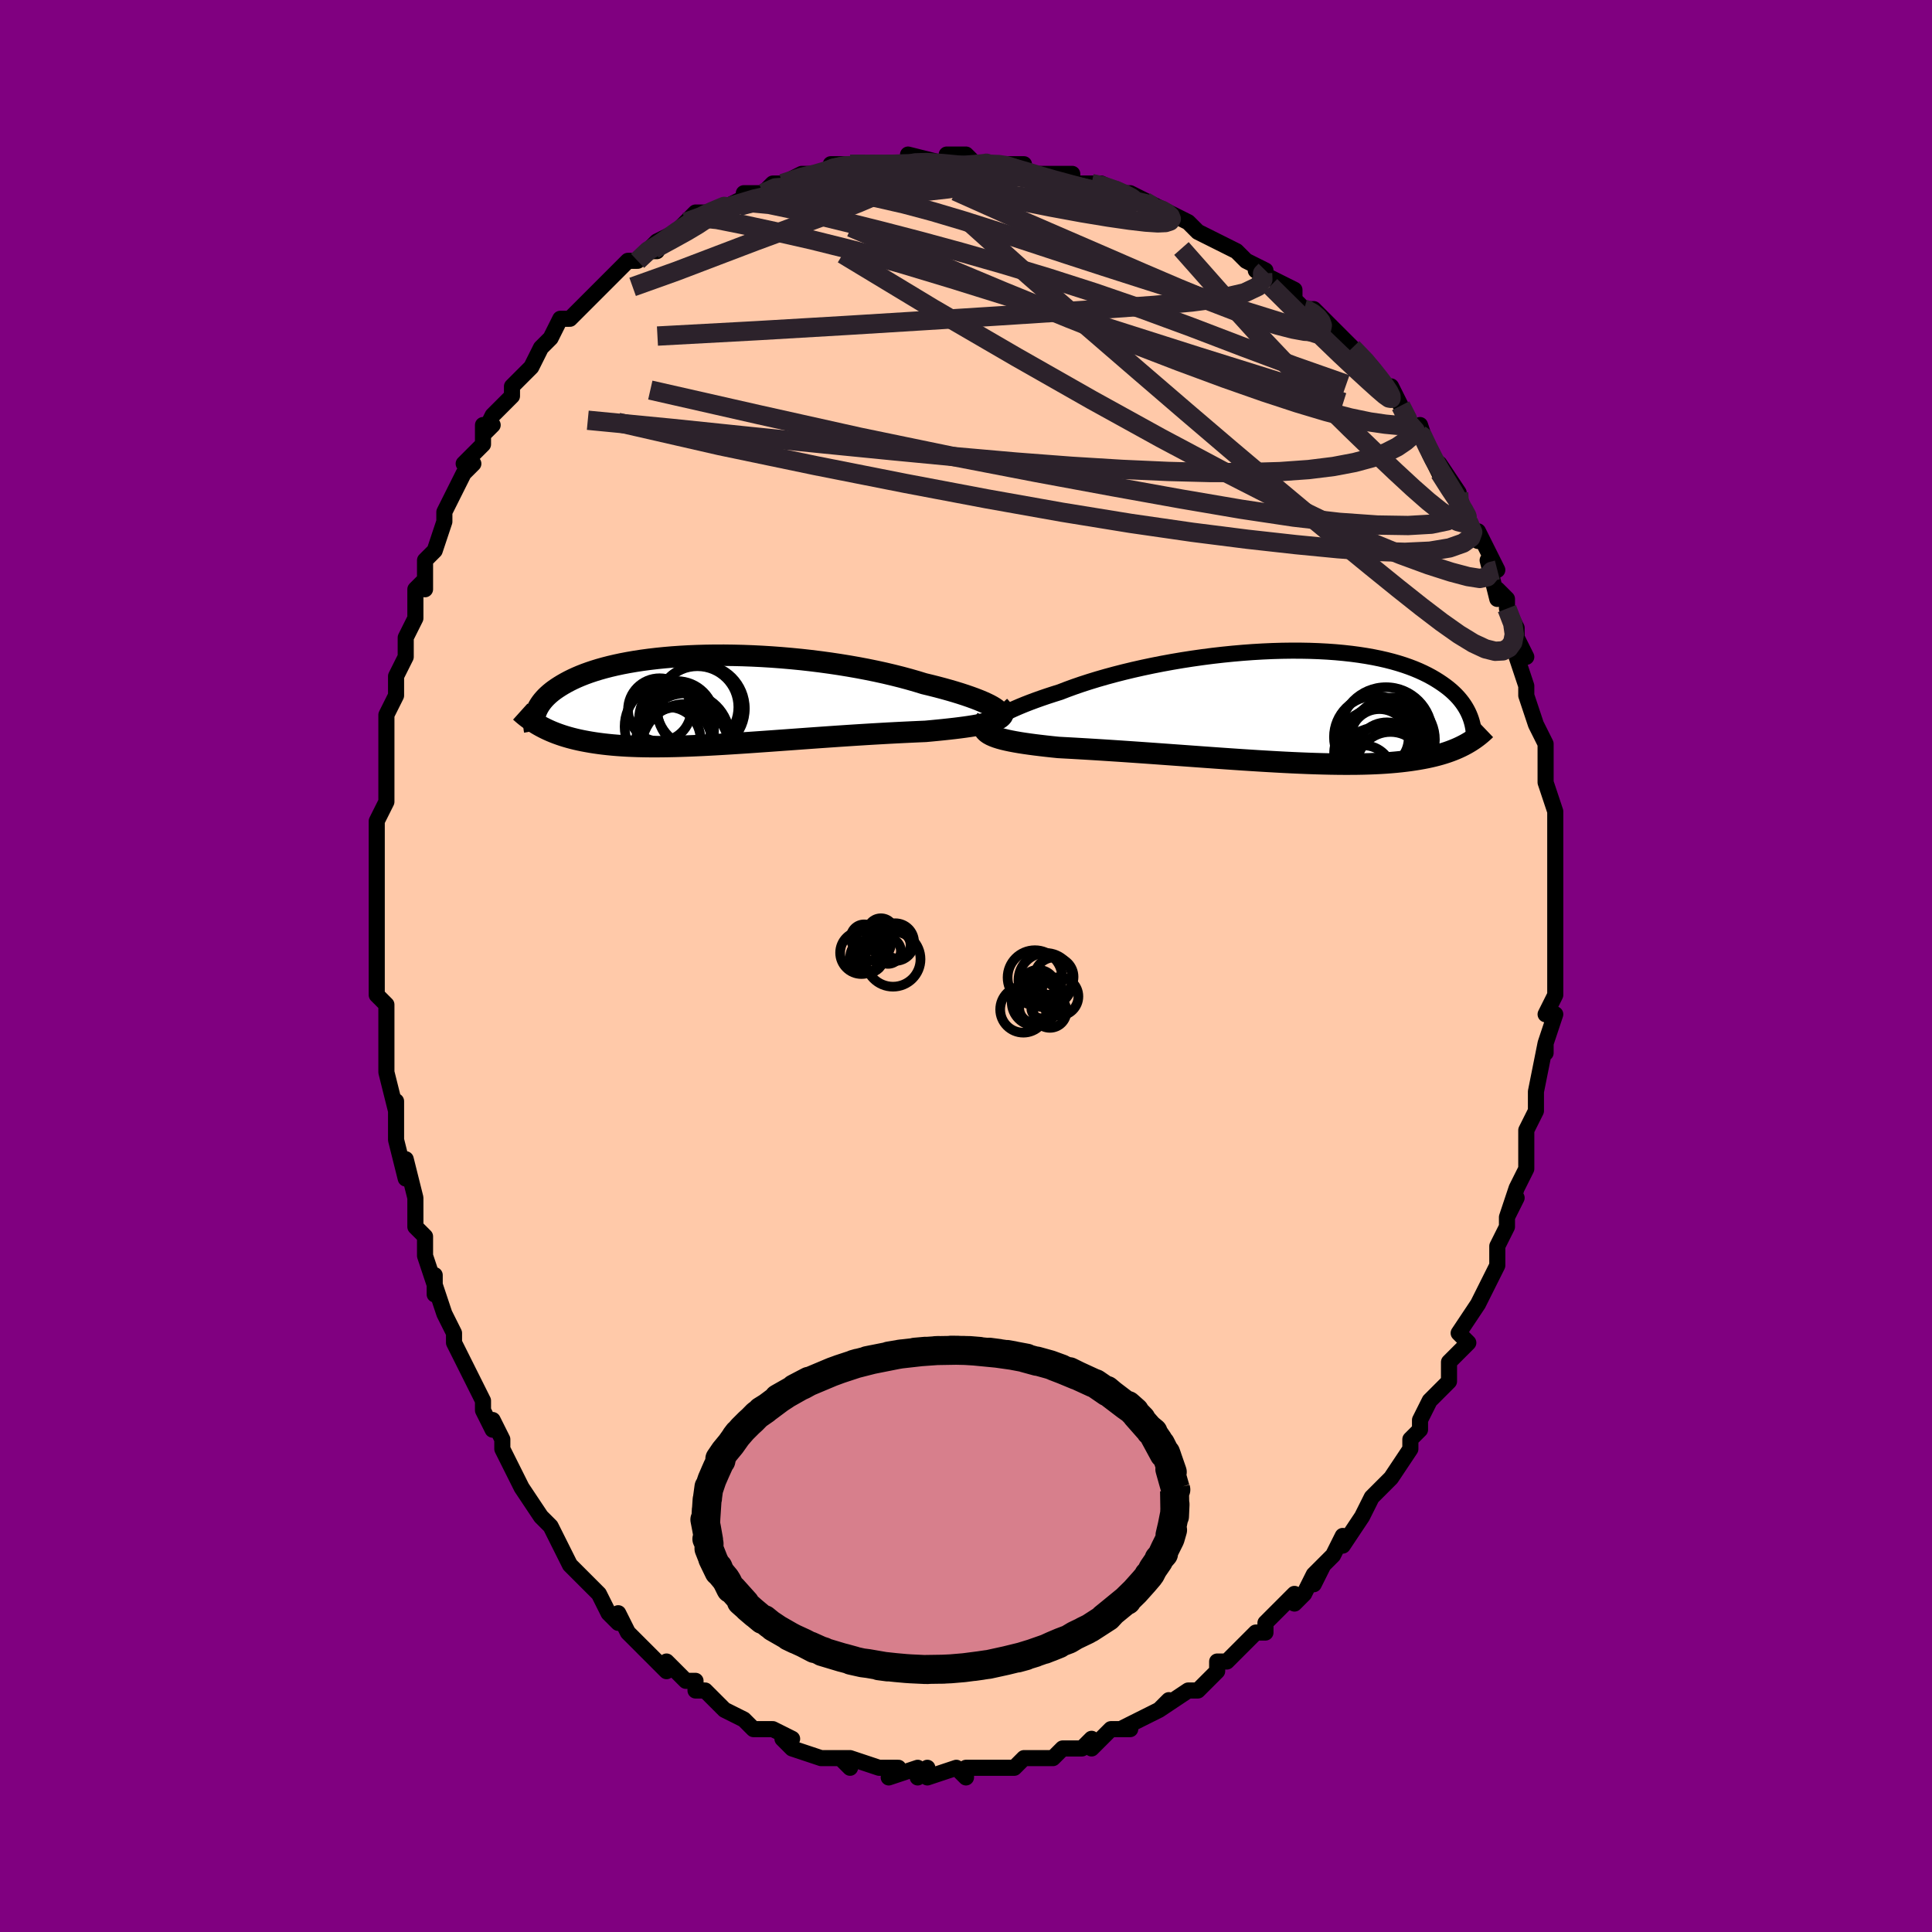 <svg viewBox="-100 -100 200 200" xmlns="http://www.w3.org/2000/svg" width="400" height="400" id="face-svg"><defs><clipPath id="leftEyeClipPath"><polyline points="29.38,0.808,29.14,0.661,28.859,0.509,28.538,0.352,28.178,0.19,27.782,0.025,27.349,-0.143,26.882,-0.313,26.383,-0.485,25.852,-0.658,25.292,-0.831,24.703,-1.003,24.088,-1.175,23.447,-1.345,22.782,-1.513,22.095,-1.679,21.346,-1.909,20.563,-2.134,19.748,-2.354,18.903,-2.566,18.031,-2.772,17.133,-2.969,16.213,-3.157,15.272,-3.336,14.314,-3.504,13.341,-3.662,12.356,-3.809,11.36,-3.945,10.358,-4.069,9.351,-4.181,8.341,-4.28,7.332,-4.367,6.325,-4.442,5.323,-4.504,4.329,-4.553,3.344,-4.59,2.37,-4.613,1.41,-4.625,0.464,-4.624,-0.464,-4.61,-1.373,-4.585,-2.262,-4.548,-3.13,-4.499,-3.975,-4.44,-4.796,-4.369,-5.592,-4.288,-6.362,-4.197,-7.106,-4.097,-7.822,-3.987,-8.51,-3.869,-9.171,-3.743,-9.803,-3.608,-10.407,-3.467,-10.983,-3.319,-11.531,-3.165,-12.051,-3.005,-12.543,-2.841,-13.009,-2.672,-13.449,-2.499,-13.863,-2.323,-14.253,-2.144,-14.62,-1.962,-14.964,-1.779,-15.288,-1.595,-15.592,-1.41,-15.877,-1.225,-16.145,-1.04,-16.393,-0.853,-16.624,-0.664,-16.836,-0.475,-17.032,-0.286,-17.211,-0.095,-17.374,0.095,-17.521,0.285,-17.653,0.475,-17.771,0.665,-17.875,0.854,-17.966,1.042,-18.044,1.229,-18.11,1.415,-17.584,2.724,-17.332,2.858,-17.073,2.988,-16.804,3.115,-16.527,3.238,-16.24,3.357,-15.944,3.472,-15.638,3.583,-15.323,3.69,-14.997,3.792,-14.66,3.89,-14.313,3.983,-13.955,4.072,-13.585,4.156,-13.204,4.235,-12.81,4.309,-12.405,4.38,-11.985,4.447,-11.552,4.509,-11.104,4.566,-10.641,4.618,-10.162,4.665,-9.667,4.707,-9.155,4.743,-8.627,4.774,-8.081,4.798,-7.518,4.818,-6.937,4.831,-6.339,4.839,-5.723,4.841,-5.089,4.838,-4.437,4.829,-3.769,4.815,-3.083,4.796,-2.38,4.772,-1.66,4.743,-0.924,4.71,-0.173,4.672,0.593,4.63,1.373,4.585,2.167,4.536,2.974,4.484,3.792,4.43,4.622,4.373,5.461,4.314,6.31,4.254,7.166,4.192,8.029,4.13,8.896,4.067,9.768,4.004,10.642,3.941,11.518,3.879,12.392,3.818,13.265,3.758,14.135,3.7,14.999,3.644,15.856,3.59,16.705,3.538,17.543,3.49,18.37,3.443,19.182,3.4,19.98,3.36,20.759,3.323,21.52,3.288,22.259,3.257,22.897,3.198,23.518,3.138,24.122,3.077,24.706,3.014,25.271,2.95,25.814,2.883,26.333,2.814,26.829,2.742,27.298,2.667,27.739,2.589,28.151,2.507,28.533,2.42,28.881,2.328,29.196,2.231,29.475,2.129"></polyline></clipPath><clipPath id="rightEyeClipPath"><polyline points="-29.757,1.561,-29.532,1.394,-29.266,1.218,-28.963,1.036,-28.622,0.847,-28.245,0.652,-27.832,0.453,-27.386,0.25,-26.906,0.043,-26.395,-0.167,-25.853,-0.379,-25.281,-0.592,-24.682,-0.806,-24.055,-1.02,-23.403,-1.233,-22.726,-1.446,-22.026,-1.717,-21.286,-1.987,-20.507,-2.255,-19.693,-2.519,-18.844,-2.779,-17.964,-3.032,-17.055,-3.279,-16.119,-3.518,-15.159,-3.749,-14.178,-3.97,-13.179,-4.181,-12.164,-4.381,-11.136,-4.569,-10.098,-4.745,-9.053,-4.907,-8.004,-5.056,-6.953,-5.192,-5.904,-5.312,-4.857,-5.418,-3.817,-5.509,-2.786,-5.585,-1.765,-5.645,-0.757,-5.69,0.235,-5.719,1.21,-5.732,2.167,-5.73,3.102,-5.713,4.016,-5.68,4.905,-5.633,5.77,-5.571,6.608,-5.494,7.42,-5.404,8.203,-5.3,8.958,-5.183,9.683,-5.054,10.379,-4.913,11.045,-4.76,11.681,-4.597,12.287,-4.424,12.864,-4.241,13.411,-4.05,13.93,-3.852,14.421,-3.646,14.885,-3.433,15.322,-3.216,15.735,-2.994,16.123,-2.767,16.489,-2.538,16.833,-2.307,17.158,-2.075,17.464,-1.84,17.749,-1.602,18.014,-1.361,18.261,-1.118,18.489,-0.873,18.698,-0.626,18.891,-0.378,19.067,-0.129,19.227,0.121,19.371,0.371,19.501,0.621,19.616,0.871,19.718,1.12,19.807,1.369,19.303,3.926,19.055,4.06,18.797,4.19,18.529,4.316,18.25,4.439,17.961,4.557,17.661,4.672,17.349,4.783,17.025,4.889,16.688,4.991,16.339,5.088,15.977,5.181,15.601,5.269,15.212,5.353,14.808,5.431,14.391,5.505,13.958,5.575,13.509,5.641,13.044,5.702,12.562,5.758,12.061,5.81,11.542,5.855,11.003,5.896,10.444,5.931,9.865,5.96,9.266,5.983,8.646,6.001,8.005,6.013,7.343,6.018,6.661,6.019,5.958,6.013,5.235,6.002,4.492,5.985,3.73,5.963,2.949,5.936,2.15,5.904,1.333,5.868,0.501,5.827,-0.348,5.781,-1.21,5.732,-2.086,5.68,-2.975,5.624,-3.873,5.566,-4.781,5.505,-5.697,5.442,-6.619,5.377,-7.546,5.311,-8.476,5.244,-9.407,5.176,-10.337,5.109,-11.265,5.042,-12.189,4.975,-13.106,4.909,-14.015,4.845,-14.914,4.782,-15.8,4.721,-16.673,4.662,-17.529,4.606,-18.367,4.552,-19.185,4.501,-19.981,4.453,-20.753,4.408,-21.5,4.365,-22.22,4.326,-22.911,4.288,-23.545,4.223,-24.16,4.156,-24.754,4.087,-25.327,4.017,-25.877,3.944,-26.404,3.869,-26.906,3.791,-27.381,3.709,-27.83,3.624,-28.25,3.535,-28.641,3.442,-29.001,3.343,-29.329,3.239,-29.624,3.128,-29.884,3.011"></polyline></clipPath><filter id="fuzzy"><feTurbulence id="turbulence" baseFrequency="0.05" numOctaves="3" type="noise" result="noise"></feTurbulence><feDisplacementMap in="SourceGraphic" in2="noise" scale="2"></feDisplacementMap></filter><linearGradient id="rainbowGradient" x1="0%" y1="0%" x2="100%" y2="0%"><stop offset="0%" style="stop-color: rgb(145, 85, 61);  stop-opacity: 1"></stop><stop offset="50%" style="stop-color: rgb(0, 0, 0);  stop-opacity: 1"></stop><stop offset="100%" style="stop-color: rgb(148, 0, 211);  stop-opacity: 1"></stop></linearGradient></defs><title>That&#39;s an ugly face</title><desc>CREATED BY XUAN TANG, MORE INFO AT TXSTC55.GITHUB.IO</desc><rect x="-100" y="-100" width="100%" height="100%" opacity="1" fill="rgb(128, 0, 128)"></rect><polyline id="faceContour" points="61,2,61,2,61,1,61,3,60,5,61,5,60,8,60,9,60,8,59,13,59,13,59,14,59,14,59,15,58,17,58,19,58,19,58,21,57,23,56,26,57,24,56,26,56,27,55,29,55,29,55,31,55,31,54,33,53,35,53,35,53,35,51,38,52,39,50,41,50,41,50,42,50,43,49,44,48,45,47,47,47,48,47,48,46,49,46,49,46,50,44,53,44,53,42,55,43,54,42,55,41,57,41,57,39,60,39,59,38,61,36,63,37,62,36,64,36,63,35,65,34,66,34,65,31,68,31,69,30,69,29,70,29,70,29,70,28,71,27,72,26,72,26,73,24,75,24,75,23,75,23,75,20,77,21,76,20,77,18,78,18,78,16,79,17,79,16,79,15,79,13,81,13,80,12,81,11,81,10,81,9,82,7,82,7,82,6,82,5,83,4,83,4,83,3,83,2,83,1,83,0,83,0,84,-1,83,-4,84,-4,83,-5,84,-5,84,-5,83,-8,84,-7,83,-8,83,-9,83,-12,82,-12,83,-13,82,-12,82,-14,82,-15,82,-15,82,-18,81,-18,81,-19,80,-18,80,-20,79,-22,79,-23,78,-23,78,-23,78,-23,78,-25,77,-26,76,-27,75,-28,75,-28,74,-29,74,-31,72,-31,72,-31,73,-33,71,-33,71,-34,70,-35,69,-36,67,-36,68,-37,67,-38,65,-38,65,-38,65,-40,63,-41,62,-41,62,-41,62,-42,60,-43,58,-43,58,-43,58,-44,57,-46,54,-46,54,-46,54,-48,50,-48,50,-48,49,-49,47,-49,48,-50,46,-50,45,-51,43,-51,43,-52,41,-53,39,-53,39,-53,38,-54,36,-55,33,-55,34,-55,32,-55,33,-56,30,-56,30,-56,28,-57,27,-57,26,-57,24,-58,20,-58,22,-58,22,-59,18,-59,18,-59,14,-59,15,-60,11,-60,10,-60,9,-60,7,-60,6,-60,4,-61,3,-61,3,-61,2,-61,-1,-61,-1,-61,-5,-61,-3,-61,-5,-61,-8,-61,-9,-61,-11,-61,-10,-61,-13,-61,-14,-61,-15,-60,-17,-60,-19,-60,-18,-60,-22,-60,-22,-60,-23,-60,-24,-60,-26,-59,-28,-59,-29,-59,-30,-58,-32,-58,-33,-58,-34,-57,-36,-57,-37,-57,-39,-56,-40,-56,-39,-56,-41,-56,-42,-55,-43,-54,-46,-54,-46,-54,-47,-53,-49,-53,-49,-52,-51,-51,-52,-52,-52,-50,-54,-50,-56,-49,-56,-50,-55,-49,-57,-47,-59,-47,-60,-47,-60,-45,-62,-45,-62,-44,-64,-44,-64,-43,-65,-43,-65,-42,-67,-41,-67,-40,-68,-39,-69,-39,-69,-39,-69,-38,-70,-37,-71,-35,-73,-34,-73,-32,-75,-33,-74,-32,-74,-32,-75,-30,-76,-29,-77,-28,-78,-27,-78,-26,-78,-26,-78,-24,-79,-22,-80,-22,-80,-23,-80,-21,-80,-20,-81,-18,-81,-19,-81,-17,-82,-14,-82,-15,-82,-13,-83,-14,-83,-11,-83,-12,-83,-10,-83,-8,-83,-7,-83,-6,-83,-5,-83,-6,-84,-2,-83,-1,-83,-2,-84,0,-84,1,-83,3,-83,3,-83,6,-83,4,-83,6,-82,8,-82,8,-82,9,-82,11,-82,11,-81,12,-81,13,-81,14,-81,16,-80,17,-80,19,-79,20,-78,19,-79,21,-78,21,-78,23,-77,23,-77,24,-76,26,-75,26,-75,28,-74,28,-74,29,-73,31,-72,30,-72,32,-71,34,-70,34,-69,35,-68,35,-68,35,-68,36,-68,38,-66,37,-67,39,-65,40,-64,40,-64,42,-62,42,-62,43,-60,44,-60,45,-58,45,-58,46,-56,47,-55,47,-55,47,-56,48,-53,48,-53,49,-51,49,-52,51,-49,51,-48,51,-48,52,-46,53,-44,53,-45,54,-43,55,-41,54,-42,55,-38,55,-39,56,-38,56,-37,57,-35,57,-34,58,-32,57,-32,58,-29,58,-29,58,-28,59,-25,59,-25,59,-25,60,-23,60,-22,60,-22,60,-20,60,-19,60,-19,61,-16,61,-15,61,-14,61,-12,61,-12,61,-9,61,-10,61,-7,61,-6,61,-5,61,-5,61,-3,61,-1,61,2,61,2" fill="#ffc9a9" stroke="black" stroke-width="1.667" stroke-linejoin="round" filter="url(#fuzzy)"></polyline><g transform="translate(32.471 -26.913)"><polyline id="rightCountour" points="-29.757,1.561,-29.532,1.394,-29.266,1.218,-28.963,1.036,-28.622,0.847,-28.245,0.652,-27.832,0.453,-27.386,0.25,-26.906,0.043,-26.395,-0.167,-25.853,-0.379,-25.281,-0.592,-24.682,-0.806,-24.055,-1.02,-23.403,-1.233,-22.726,-1.446,-22.026,-1.717,-21.286,-1.987,-20.507,-2.255,-19.693,-2.519,-18.844,-2.779,-17.964,-3.032,-17.055,-3.279,-16.119,-3.518,-15.159,-3.749,-14.178,-3.97,-13.179,-4.181,-12.164,-4.381,-11.136,-4.569,-10.098,-4.745,-9.053,-4.907,-8.004,-5.056,-6.953,-5.192,-5.904,-5.312,-4.857,-5.418,-3.817,-5.509,-2.786,-5.585,-1.765,-5.645,-0.757,-5.69,0.235,-5.719,1.21,-5.732,2.167,-5.73,3.102,-5.713,4.016,-5.68,4.905,-5.633,5.77,-5.571,6.608,-5.494,7.42,-5.404,8.203,-5.3,8.958,-5.183,9.683,-5.054,10.379,-4.913,11.045,-4.76,11.681,-4.597,12.287,-4.424,12.864,-4.241,13.411,-4.05,13.93,-3.852,14.421,-3.646,14.885,-3.433,15.322,-3.216,15.735,-2.994,16.123,-2.767,16.489,-2.538,16.833,-2.307,17.158,-2.075,17.464,-1.84,17.749,-1.602,18.014,-1.361,18.261,-1.118,18.489,-0.873,18.698,-0.626,18.891,-0.378,19.067,-0.129,19.227,0.121,19.371,0.371,19.501,0.621,19.616,0.871,19.718,1.12,19.807,1.369,19.303,3.926,19.055,4.06,18.797,4.19,18.529,4.316,18.25,4.439,17.961,4.557,17.661,4.672,17.349,4.783,17.025,4.889,16.688,4.991,16.339,5.088,15.977,5.181,15.601,5.269,15.212,5.353,14.808,5.431,14.391,5.505,13.958,5.575,13.509,5.641,13.044,5.702,12.562,5.758,12.061,5.81,11.542,5.855,11.003,5.896,10.444,5.931,9.865,5.96,9.266,5.983,8.646,6.001,8.005,6.013,7.343,6.018,6.661,6.019,5.958,6.013,5.235,6.002,4.492,5.985,3.73,5.963,2.949,5.936,2.15,5.904,1.333,5.868,0.501,5.827,-0.348,5.781,-1.21,5.732,-2.086,5.68,-2.975,5.624,-3.873,5.566,-4.781,5.505,-5.697,5.442,-6.619,5.377,-7.546,5.311,-8.476,5.244,-9.407,5.176,-10.337,5.109,-11.265,5.042,-12.189,4.975,-13.106,4.909,-14.015,4.845,-14.914,4.782,-15.8,4.721,-16.673,4.662,-17.529,4.606,-18.367,4.552,-19.185,4.501,-19.981,4.453,-20.753,4.408,-21.5,4.365,-22.22,4.326,-22.911,4.288,-23.545,4.223,-24.16,4.156,-24.754,4.087,-25.327,4.017,-25.877,3.944,-26.404,3.869,-26.906,3.791,-27.381,3.709,-27.83,3.624,-28.25,3.535,-28.641,3.442,-29.001,3.343,-29.329,3.239,-29.624,3.128,-29.884,3.011" fill="white" stroke="white" stroke-width="0" stroke-linejoin="round" filter="url(#fuzzy)"></polyline></g><g transform="translate(-26.448 -27.547)"><polyline id="leftCountour" points="29.38,0.808,29.14,0.661,28.859,0.509,28.538,0.352,28.178,0.19,27.782,0.025,27.349,-0.143,26.882,-0.313,26.383,-0.485,25.852,-0.658,25.292,-0.831,24.703,-1.003,24.088,-1.175,23.447,-1.345,22.782,-1.513,22.095,-1.679,21.346,-1.909,20.563,-2.134,19.748,-2.354,18.903,-2.566,18.031,-2.772,17.133,-2.969,16.213,-3.157,15.272,-3.336,14.314,-3.504,13.341,-3.662,12.356,-3.809,11.36,-3.945,10.358,-4.069,9.351,-4.181,8.341,-4.28,7.332,-4.367,6.325,-4.442,5.323,-4.504,4.329,-4.553,3.344,-4.59,2.37,-4.613,1.41,-4.625,0.464,-4.624,-0.464,-4.61,-1.373,-4.585,-2.262,-4.548,-3.13,-4.499,-3.975,-4.44,-4.796,-4.369,-5.592,-4.288,-6.362,-4.197,-7.106,-4.097,-7.822,-3.987,-8.51,-3.869,-9.171,-3.743,-9.803,-3.608,-10.407,-3.467,-10.983,-3.319,-11.531,-3.165,-12.051,-3.005,-12.543,-2.841,-13.009,-2.672,-13.449,-2.499,-13.863,-2.323,-14.253,-2.144,-14.62,-1.962,-14.964,-1.779,-15.288,-1.595,-15.592,-1.41,-15.877,-1.225,-16.145,-1.04,-16.393,-0.853,-16.624,-0.664,-16.836,-0.475,-17.032,-0.286,-17.211,-0.095,-17.374,0.095,-17.521,0.285,-17.653,0.475,-17.771,0.665,-17.875,0.854,-17.966,1.042,-18.044,1.229,-18.11,1.415,-17.584,2.724,-17.332,2.858,-17.073,2.988,-16.804,3.115,-16.527,3.238,-16.24,3.357,-15.944,3.472,-15.638,3.583,-15.323,3.69,-14.997,3.792,-14.66,3.89,-14.313,3.983,-13.955,4.072,-13.585,4.156,-13.204,4.235,-12.81,4.309,-12.405,4.38,-11.985,4.447,-11.552,4.509,-11.104,4.566,-10.641,4.618,-10.162,4.665,-9.667,4.707,-9.155,4.743,-8.627,4.774,-8.081,4.798,-7.518,4.818,-6.937,4.831,-6.339,4.839,-5.723,4.841,-5.089,4.838,-4.437,4.829,-3.769,4.815,-3.083,4.796,-2.38,4.772,-1.66,4.743,-0.924,4.71,-0.173,4.672,0.593,4.63,1.373,4.585,2.167,4.536,2.974,4.484,3.792,4.43,4.622,4.373,5.461,4.314,6.31,4.254,7.166,4.192,8.029,4.13,8.896,4.067,9.768,4.004,10.642,3.941,11.518,3.879,12.392,3.818,13.265,3.758,14.135,3.7,14.999,3.644,15.856,3.59,16.705,3.538,17.543,3.49,18.37,3.443,19.182,3.4,19.98,3.36,20.759,3.323,21.52,3.288,22.259,3.257,22.897,3.198,23.518,3.138,24.122,3.077,24.706,3.014,25.271,2.95,25.814,2.883,26.333,2.814,26.829,2.742,27.298,2.667,27.739,2.589,28.151,2.507,28.533,2.42,28.881,2.328,29.196,2.231,29.475,2.129" fill="white" stroke="white" stroke-width="0" stroke-linejoin="round" filter="url(#fuzzy)"></polyline></g><g transform="translate(32.471 -26.913)"><polyline id="rightUpper" points="-29.666,2.613,-29.879,2.573,-30.045,2.515,-30.164,2.442,-30.237,2.354,-30.266,2.251,-30.25,2.136,-30.19,2.008,-30.088,1.87,-29.943,1.72,-29.757,1.561,-29.532,1.394,-29.266,1.218,-28.963,1.036,-28.622,0.847,-28.245,0.652,-27.832,0.453,-27.386,0.25,-26.906,0.043,-26.395,-0.167,-25.853,-0.379,-25.281,-0.592,-24.682,-0.806,-24.055,-1.02,-23.403,-1.233,-22.726,-1.446,-22.026,-1.717,-21.286,-1.987,-20.507,-2.255,-19.693,-2.519,-18.844,-2.779,-17.964,-3.032,-17.055,-3.279,-16.119,-3.518,-15.159,-3.749,-14.178,-3.97,-13.179,-4.181,-12.164,-4.381,-11.136,-4.569,-10.098,-4.745,-9.053,-4.907,-8.004,-5.056,-6.953,-5.192,-5.904,-5.312,-4.857,-5.418,-3.817,-5.509,-2.786,-5.585,-1.765,-5.645,-0.757,-5.69,0.235,-5.719,1.21,-5.732,2.167,-5.73,3.102,-5.713,4.016,-5.68,4.905,-5.633,5.77,-5.571,6.608,-5.494,7.42,-5.404,8.203,-5.3,8.958,-5.183,9.683,-5.054,10.379,-4.913,11.045,-4.76,11.681,-4.597,12.287,-4.424,12.864,-4.241,13.411,-4.05,13.93,-3.852,14.421,-3.646,14.885,-3.433,15.322,-3.216,15.735,-2.994,16.123,-2.767,16.489,-2.538,16.833,-2.307,17.158,-2.075,17.464,-1.84,17.749,-1.602,18.014,-1.361,18.261,-1.118,18.489,-0.873,18.698,-0.626,18.891,-0.378,19.067,-0.129,19.227,0.121,19.371,0.371,19.501,0.621,19.616,0.871,19.718,1.12,19.807,1.369,19.884,1.616,19.949,1.862,20.002,2.106,20.045,2.349,20.078,2.59,20.101,2.829,20.114,3.066,20.119,3.301,20.115,3.534,20.103,3.764" fill="none" stroke="black" stroke-width="1.667" stroke-linejoin="round" filter="url(#fuzzy)"></polyline><polyline id="rightLower" points="-30.342,1.313,-30.49,1.538,-30.591,1.749,-30.648,1.945,-30.661,2.129,-30.631,2.301,-30.56,2.462,-30.448,2.613,-30.298,2.754,-30.11,2.887,-29.884,3.011,-29.624,3.128,-29.329,3.239,-29.001,3.343,-28.641,3.442,-28.25,3.535,-27.83,3.624,-27.381,3.709,-26.906,3.791,-26.404,3.869,-25.877,3.944,-25.327,4.017,-24.754,4.087,-24.16,4.156,-23.545,4.223,-22.911,4.288,-22.22,4.326,-21.5,4.365,-20.753,4.408,-19.981,4.453,-19.185,4.501,-18.367,4.552,-17.529,4.606,-16.673,4.662,-15.8,4.721,-14.914,4.782,-14.015,4.845,-13.106,4.909,-12.189,4.975,-11.265,5.042,-10.337,5.109,-9.407,5.176,-8.476,5.244,-7.546,5.311,-6.619,5.377,-5.697,5.442,-4.781,5.505,-3.873,5.566,-2.975,5.624,-2.086,5.68,-1.21,5.732,-0.348,5.781,0.501,5.827,1.333,5.868,2.15,5.904,2.949,5.936,3.73,5.963,4.492,5.985,5.235,6.002,5.958,6.013,6.661,6.019,7.343,6.018,8.005,6.013,8.646,6.001,9.266,5.983,9.865,5.96,10.444,5.931,11.003,5.896,11.542,5.855,12.061,5.81,12.562,5.758,13.044,5.702,13.509,5.641,13.958,5.575,14.391,5.505,14.808,5.431,15.212,5.353,15.601,5.269,15.977,5.181,16.339,5.088,16.688,4.991,17.025,4.889,17.349,4.783,17.661,4.672,17.961,4.557,18.25,4.439,18.529,4.316,18.797,4.19,19.055,4.06,19.303,3.926,19.541,3.789,19.771,3.649,19.992,3.505,20.205,3.359,20.41,3.209,20.607,3.057,20.796,2.902,20.979,2.745,21.155,2.585,21.324,2.423" fill="none" stroke="black" stroke-width="2.222" stroke-linejoin="round" filter="url(#fuzzy)"></polyline><!--[--><circle r="4.351" cx="11.717" cy="3.471" stroke="black" fill="none" stroke-width="1" filter="url(#fuzzy)" clip-path="url(#rightEyeClipPath)"></circle><circle r="3.026" cx="10.325" cy="3.343" stroke="black" fill="none" stroke-width="1" filter="url(#fuzzy)" clip-path="url(#rightEyeClipPath)"></circle><circle r="4.202" cx="11.039" cy="3.838" stroke="black" fill="none" stroke-width="1" filter="url(#fuzzy)" clip-path="url(#rightEyeClipPath)"></circle><circle r="3.317" cx="11.113" cy="5.007" stroke="black" fill="none" stroke-width="1" filter="url(#fuzzy)" clip-path="url(#rightEyeClipPath)"></circle><circle r="4.742" cx="10.378" cy="4.935" stroke="black" fill="none" stroke-width="1" filter="url(#fuzzy)" clip-path="url(#rightEyeClipPath)"></circle><circle r="3.069" cx="8.661" cy="7.135" stroke="black" fill="none" stroke-width="1" filter="url(#fuzzy)" clip-path="url(#rightEyeClipPath)"></circle><circle r="4.771" cx="11.006" cy="2.825" stroke="black" fill="none" stroke-width="1" filter="url(#fuzzy)" clip-path="url(#rightEyeClipPath)"></circle><circle r="4.258" cx="9.879" cy="3.212" stroke="black" fill="none" stroke-width="1" filter="url(#fuzzy)" clip-path="url(#rightEyeClipPath)"></circle><circle r="3.53" cx="11.473" cy="6.212" stroke="black" fill="none" stroke-width="1" filter="url(#fuzzy)" clip-path="url(#rightEyeClipPath)"></circle><circle r="4.886" cx="10.323" cy="7.077" stroke="black" fill="none" stroke-width="1" filter="url(#fuzzy)" clip-path="url(#rightEyeClipPath)"></circle><!--]--></g><g transform="translate(-26.448 -27.547)"><polyline id="leftUpper" points="29.17,1.747,29.425,1.711,29.625,1.659,29.77,1.592,29.862,1.513,29.903,1.42,29.893,1.317,29.834,1.203,29.728,1.079,29.576,0.947,29.38,0.808,29.14,0.661,28.859,0.509,28.538,0.352,28.178,0.19,27.782,0.025,27.349,-0.143,26.882,-0.313,26.383,-0.485,25.852,-0.658,25.292,-0.831,24.703,-1.003,24.088,-1.175,23.447,-1.345,22.782,-1.513,22.095,-1.679,21.346,-1.909,20.563,-2.134,19.748,-2.354,18.903,-2.566,18.031,-2.772,17.133,-2.969,16.213,-3.157,15.272,-3.336,14.314,-3.504,13.341,-3.662,12.356,-3.809,11.36,-3.945,10.358,-4.069,9.351,-4.181,8.341,-4.28,7.332,-4.367,6.325,-4.442,5.323,-4.504,4.329,-4.553,3.344,-4.59,2.37,-4.613,1.41,-4.625,0.464,-4.624,-0.464,-4.61,-1.373,-4.585,-2.262,-4.548,-3.13,-4.499,-3.975,-4.44,-4.796,-4.369,-5.592,-4.288,-6.362,-4.197,-7.106,-4.097,-7.822,-3.987,-8.51,-3.869,-9.171,-3.743,-9.803,-3.608,-10.407,-3.467,-10.983,-3.319,-11.531,-3.165,-12.051,-3.005,-12.543,-2.841,-13.009,-2.672,-13.449,-2.499,-13.863,-2.323,-14.253,-2.144,-14.62,-1.962,-14.964,-1.779,-15.288,-1.595,-15.592,-1.41,-15.877,-1.225,-16.145,-1.04,-16.393,-0.853,-16.624,-0.664,-16.836,-0.475,-17.032,-0.286,-17.211,-0.095,-17.374,0.095,-17.521,0.285,-17.653,0.475,-17.771,0.665,-17.875,0.854,-17.966,1.042,-18.044,1.229,-18.11,1.415,-18.164,1.6,-18.207,1.784,-18.24,1.966,-18.262,2.147,-18.275,2.326,-18.278,2.504,-18.272,2.679,-18.258,2.853,-18.236,3.026,-18.205,3.196" fill="none" stroke="black" stroke-width="2.222" stroke-linejoin="round" filter="url(#fuzzy)"></polyline><polyline id="leftLower" points="29.882,0.63,30.065,0.83,30.193,1.016,30.269,1.19,30.293,1.353,30.268,1.504,30.195,1.646,30.078,1.779,29.918,1.903,29.716,2.019,29.475,2.129,29.196,2.231,28.881,2.328,28.533,2.42,28.151,2.507,27.739,2.589,27.298,2.667,26.829,2.742,26.333,2.814,25.814,2.883,25.271,2.95,24.706,3.014,24.122,3.077,23.518,3.138,22.897,3.198,22.259,3.257,21.52,3.288,20.759,3.323,19.98,3.36,19.182,3.4,18.37,3.443,17.543,3.49,16.705,3.538,15.856,3.59,14.999,3.644,14.135,3.7,13.265,3.758,12.392,3.818,11.518,3.879,10.642,3.941,9.768,4.004,8.896,4.067,8.029,4.13,7.166,4.192,6.31,4.254,5.461,4.314,4.622,4.373,3.792,4.43,2.974,4.484,2.167,4.536,1.373,4.585,0.593,4.63,-0.173,4.672,-0.924,4.71,-1.66,4.743,-2.38,4.772,-3.083,4.796,-3.769,4.815,-4.437,4.829,-5.089,4.838,-5.723,4.841,-6.339,4.839,-6.937,4.831,-7.518,4.818,-8.081,4.798,-8.627,4.774,-9.155,4.743,-9.667,4.707,-10.162,4.665,-10.641,4.618,-11.104,4.566,-11.552,4.509,-11.985,4.447,-12.405,4.38,-12.81,4.309,-13.204,4.235,-13.585,4.156,-13.955,4.072,-14.313,3.983,-14.66,3.89,-14.997,3.792,-15.323,3.69,-15.638,3.583,-15.944,3.472,-16.24,3.357,-16.527,3.238,-16.804,3.115,-17.073,2.988,-17.332,2.858,-17.584,2.724,-17.827,2.587,-18.063,2.446,-18.291,2.302,-18.512,2.155,-18.725,2.005,-18.932,1.852,-19.132,1.697,-19.325,1.539,-19.513,1.378,-19.694,1.215" fill="none" stroke="black" stroke-width="2.222" stroke-linejoin="round" filter="url(#fuzzy)"></polyline><!--[--><circle r="3.599" cx="-3.461" cy="4.355" stroke="black" fill="none" stroke-width="1" filter="url(#fuzzy)" clip-path="url(#leftEyeClipPath)"></circle><circle r="4.475" cx="-4.415" cy="2.764" stroke="black" fill="none" stroke-width="1" filter="url(#fuzzy)" clip-path="url(#leftEyeClipPath)"></circle><circle r="3.995" cx="-3.632" cy="3.136" stroke="black" fill="none" stroke-width="1" filter="url(#fuzzy)" clip-path="url(#leftEyeClipPath)"></circle><circle r="4.547" cx="-0.996" cy="0.894" stroke="black" fill="none" stroke-width="1" filter="url(#fuzzy)" clip-path="url(#leftEyeClipPath)"></circle><circle r="4.522" cx="-2.614" cy="4.944" stroke="black" fill="none" stroke-width="1" filter="url(#fuzzy)" clip-path="url(#leftEyeClipPath)"></circle><circle r="4.236" cx="-1.353" cy="0.748" stroke="black" fill="none" stroke-width="1" filter="url(#fuzzy)" clip-path="url(#leftEyeClipPath)"></circle><circle r="3.907" cx="-3.487" cy="1.96" stroke="black" fill="none" stroke-width="1" filter="url(#fuzzy)" clip-path="url(#leftEyeClipPath)"></circle><circle r="3.325" cx="-4.359" cy="4.081" stroke="black" fill="none" stroke-width="1" filter="url(#fuzzy)" clip-path="url(#leftEyeClipPath)"></circle><circle r="4.534" cx="-2.565" cy="3.849" stroke="black" fill="none" stroke-width="1" filter="url(#fuzzy)" clip-path="url(#leftEyeClipPath)"></circle><circle r="3.266" cx="-5.272" cy="1.026" stroke="black" fill="none" stroke-width="1" filter="url(#fuzzy)" clip-path="url(#leftEyeClipPath)"></circle><!--]--></g><g id="hairs"><!--[--><polyline points="40,-64,41.318,-62.629,42.13,-61.66,42.804,-60.811,43.367,-60.063,43.774,-59.443,43.992,-58.993,44.003,-58.762,43.793,-58.796,43.35,-59.112,42.657,-59.708,41.682,-60.586,40.387,-61.775,38.741,-63.318,36.743,-65.241,34.381,-67.566,31.516,-70.404" fill="none" stroke="rgb(44, 34, 43)" stroke-width="2" stroke-linejoin="round" filter="url(#fuzzy)"></polyline><polyline points="-29,-77,-27.71,-77.463,-25.761,-77.278,-23.153,-76.757,-19.865,-76.046,-15.957,-75.162,-11.543,-74.062,-6.698,-72.712,-1.422,-71.122,4.316,-69.333,10.515,-67.38,17.127,-65.28,24.1,-63.061,31.414,-60.773,39.06,-58.346" fill="none" stroke="rgb(44, 34, 43)" stroke-width="2" stroke-linejoin="round" filter="url(#fuzzy)"></polyline><polyline points="47,-55,47.284,-54.813,47.81,-53.704,48.426,-52.48,49.107,-51.298,49.812,-50.156,50.474,-49.066,51.031,-48.083,51.456,-47.282,51.741,-46.735,51.876,-46.505,51.827,-46.643,51.539,-47.174,50.958,-48.101,50.086,-49.406,49.025,-51.073" fill="none" stroke="rgb(44, 34, 43)" stroke-width="2" stroke-linejoin="round" filter="url(#fuzzy)"></polyline><polyline points="55,-41,54.42,-40.85,53.957,-40.287,53.192,-40.119,51.972,-40.31,50.226,-40.773,47.906,-41.514,44.969,-42.592,41.384,-44.072,37.124,-45.996,32.169,-48.392,26.512,-51.276,20.149,-54.663,13.064,-58.574,5.212,-63.038,-3.446,-68.072,-12.753,-73.695" fill="none" stroke="rgb(44, 34, 43)" stroke-width="2" stroke-linejoin="round" filter="url(#fuzzy)"></polyline><polyline points="56,-37,56.603,-35.446,56.76,-34.329,56.601,-33.505,56.193,-32.936,55.582,-32.622,54.778,-32.579,53.767,-32.832,52.525,-33.409,51.024,-34.326,49.239,-35.586,47.147,-37.182,44.729,-39.1,41.968,-41.335,38.851,-43.886,35.375,-46.758,31.542,-49.957,27.352,-53.494,22.794,-57.384,17.823,-61.66,12.375,-66.366,6.461,-71.517,0.305,-77.044" fill="none" stroke="rgb(44, 34, 43)" stroke-width="2" stroke-linejoin="round" filter="url(#fuzzy)"></polyline><polyline points="1,-83,2.407,-82.999,3.387,-82.966,4.127,-82.857,4.71,-82.682,5.192,-82.485,5.564,-82.306,5.783,-82.153,5.804,-82.009,5.592,-81.854,5.123,-81.679,4.375,-81.482,3.329,-81.263,1.964,-81.017,0.247,-80.745,-1.867,-80.451,-4.426,-80.161,-7.451,-79.912,-10.883,-79.738,-14.623,-79.636,-18.761,-79.492" fill="none" stroke="rgb(44, 34, 43)" stroke-width="2" stroke-linejoin="round" filter="url(#fuzzy)"></polyline><polyline points="35,-68,35.319,-67.905,35.912,-67.568,36.418,-67.142,36.746,-66.711,36.885,-66.314,36.815,-65.984,36.508,-65.757,35.931,-65.659,35.057,-65.71,33.856,-65.928,32.292,-66.331,30.334,-66.941,27.96,-67.776,25.159,-68.854,21.919,-70.187,18.213,-71.773,14.017,-73.596,9.345,-75.617,4.293,-77.805,-1.08,-80.207" fill="none" stroke="rgb(44, 34, 43)" stroke-width="2" stroke-linejoin="round" filter="url(#fuzzy)"></polyline><polyline points="45,-58,45.712,-56.604,45.838,-56.042,45.438,-55.931,44.613,-55.974,43.403,-56.089,41.801,-56.322,39.781,-56.74,37.31,-57.382,34.345,-58.268,30.845,-59.416,26.769,-60.846,22.072,-62.583,16.704,-64.65,10.624,-67.067,3.833,-69.839,-3.65,-72.975,-11.907,-76.459" fill="none" stroke="rgb(44, 34, 43)" stroke-width="2" stroke-linejoin="round" filter="url(#fuzzy)"></polyline><polyline points="31,-72,30.701,-71.697,30.728,-71.058,30.215,-70.34,28.831,-69.684,26.528,-69.152,23.368,-68.735,19.434,-68.384,14.768,-68.045,9.347,-67.682,3.087,-67.278,-4.116,-66.821,-12.349,-66.314,-21.648,-65.768,-31.942,-65.211" fill="none" stroke="rgb(44, 34, 43)" stroke-width="2" stroke-linejoin="round" filter="url(#fuzzy)"></polyline><polyline points="-26,-78,-25.222,-78.306,-23.638,-78.875,-21.927,-79.393,-20.225,-79.786,-18.421,-80.098,-16.412,-80.389,-14.199,-80.691,-11.853,-81.006,-9.458,-81.323,-7.088,-81.624,-4.82,-81.9,-2.739,-82.16,-0.882,-82.429,0.828,-82.711,2.439,-82.937" fill="none" stroke="rgb(44, 34, 43)" stroke-width="2" stroke-linejoin="round" filter="url(#fuzzy)"></polyline><polyline points="-19,-81,-17.048,-81.639,-15.57,-81.989,-14.562,-82.283,-13.79,-82.535,-13.111,-82.709,-12.478,-82.79,-11.906,-82.787,-11.443,-82.718,-11.159,-82.599,-11.126,-82.442,-11.395,-82.25,-11.976,-82.017,-12.855,-81.727,-14.05,-81.352,-15.65,-80.858,-17.784,-80.217,-20.47,-79.442,-23.54,-78.64" fill="none" stroke="rgb(44, 34, 43)" stroke-width="2" stroke-linejoin="round" filter="url(#fuzzy)"></polyline><polyline points="-21,-80,-19.743,-80.553,-18.242,-80.655,-16.422,-80.569,-14.24,-80.351,-11.794,-80.003,-9.173,-79.515,-6.394,-78.88,-3.429,-78.088,-0.242,-77.14,3.17,-76.056,6.781,-74.873,10.527,-73.641,14.337,-72.402,18.142,-71.181,21.909,-69.985,25.635,-68.81,29.326,-67.654,32.931,-66.53,36.374,-65.427" fill="none" stroke="rgb(44, 34, 43)" stroke-width="2" stroke-linejoin="round" filter="url(#fuzzy)"></polyline><polyline points="20,-78,19.836,-78.381,20.297,-78.234,20.792,-77.945,21.134,-77.631,21.251,-77.341,21.107,-77.109,20.66,-76.964,19.852,-76.927,18.624,-77.006,16.927,-77.203,14.736,-77.52,12.042,-77.964,8.821,-78.556,4.991,-79.323,0.391,-80.297,-5.219,-81.508" fill="none" stroke="rgb(44, 34, 43)" stroke-width="2" stroke-linejoin="round" filter="url(#fuzzy)"></polyline><polyline points="1,-83,2.506,-82.962,3.787,-82.831,5.019,-82.575,6.291,-82.209,7.662,-81.79,9.118,-81.369,10.599,-80.968,12.045,-80.585,13.409,-80.218,14.662,-79.876,15.791,-79.577,16.795,-79.331,17.663,-79.135,18.372,-78.974,18.885,-78.843,19.157,-78.756,19.11,-78.79,18.529,-79.135" fill="none" stroke="rgb(44, 34, 43)" stroke-width="2" stroke-linejoin="round" filter="url(#fuzzy)"></polyline><polyline points="51,-48,51.016,-47.489,50.718,-46.675,49.806,-46.077,48.17,-45.737,45.768,-45.598,42.587,-45.648,38.638,-45.926,33.938,-46.468,28.489,-47.284,22.263,-48.346,15.223,-49.613,7.341,-51.07,-1.391,-52.754,-10.97,-54.736,-21.395,-57.059,-32.681,-59.621" fill="none" stroke="rgb(44, 34, 43)" stroke-width="2" stroke-linejoin="round" filter="url(#fuzzy)"></polyline><polyline points="13,-81,14.17,-80.75,15.418,-80.317,16.463,-79.875,17.159,-79.502,17.468,-79.239,17.431,-79.078,17.103,-78.979,16.501,-78.912,15.609,-78.868,14.39,-78.856,12.805,-78.903,10.799,-79.04,8.292,-79.304,5.196,-79.719,1.475,-80.293,-2.827,-81.02,-7.715,-81.907" fill="none" stroke="rgb(44, 34, 43)" stroke-width="2" stroke-linejoin="round" filter="url(#fuzzy)"></polyline><polyline points="51,-49,51.038,-48.271,51.239,-47.556,51.5,-46.851,51.674,-46.309,51.668,-45.985,51.426,-45.88,50.922,-46.006,50.152,-46.396,49.123,-47.09,47.839,-48.113,46.29,-49.474,44.456,-51.17,42.309,-53.206,39.826,-55.605,36.994,-58.397,33.827,-61.61,30.358,-65.27,26.582,-69.436,22.302,-74.275" fill="none" stroke="rgb(44, 34, 43)" stroke-width="2" stroke-linejoin="round" filter="url(#fuzzy)"></polyline><polyline points="-34,-73,-32.895,-74.033,-32.349,-74.373,-31.715,-74.767,-30.873,-75.356,-29.883,-76.058,-28.848,-76.749,-27.859,-77.338,-26.975,-77.795,-26.225,-78.134,-25.631,-78.384,-25.219,-78.557,-25.031,-78.634,-25.099,-78.575,-25.434,-78.345,-26.01,-77.94,-26.789,-77.393,-27.746,-76.757,-28.899,-76.066,-30.342,-75.267,-32.3,-74.201" fill="none" stroke="rgb(44, 34, 43)" stroke-width="2" stroke-linejoin="round" filter="url(#fuzzy)"></polyline><polyline points="-26,-78,-24.037,-78.753,-22.203,-79.012,-20.351,-78.838,-18.161,-78.379,-15.475,-77.742,-12.304,-76.971,-8.722,-76.076,-4.801,-75.056,-0.595,-73.913,3.843,-72.645,8.47,-71.25,13.259,-69.714,18.215,-68.011,23.341,-66.126,28.61,-64.111,33.959,-62.109,39.366,-60.21" fill="none" stroke="rgb(44, 34, 43)" stroke-width="2" stroke-linejoin="round" filter="url(#fuzzy)"></polyline><polyline points="-6,-83,-5.231,-83.142,-3.993,-83.175,-2.346,-83.063,-0.596,-82.896,1.172,-82.684,2.985,-82.403,4.847,-82.061,6.708,-81.693,8.493,-81.334,10.147,-80.994,11.655,-80.668,13.032,-80.353,14.286,-80.071,15.356,-79.874,16.085,-79.835,16.284,-79.967" fill="none" stroke="rgb(44, 34, 43)" stroke-width="2" stroke-linejoin="round" filter="url(#fuzzy)"></polyline><polyline points="52,-46,52.456,-44.92,52.252,-44.342,51.466,-43.777,50.058,-43.279,48.037,-42.944,45.437,-42.824,42.271,-42.92,38.519,-43.196,34.148,-43.619,29.124,-44.178,23.426,-44.9,17.042,-45.821,9.965,-46.971,2.189,-48.355,-6.302,-49.963,-15.53,-51.789,-25.482,-53.863,-36.041,-56.278" fill="none" stroke="rgb(44, 34, 43)" stroke-width="2" stroke-linejoin="round" filter="url(#fuzzy)"></polyline><polyline points="-10,-83,-8.342,-82.974,-6.956,-82.922,-5.639,-82.872,-4.248,-82.808,-2.722,-82.711,-1.087,-82.576,0.602,-82.404,2.305,-82.193,4.004,-81.94,5.682,-81.654,7.306,-81.35,8.84,-81.051,10.254,-80.772,11.537,-80.52,12.696,-80.297,13.736,-80.106,14.655,-79.949,15.427,-79.833,15.993,-79.775,16.245,-79.816,16.055,-80.004,15.343,-80.361" fill="none" stroke="rgb(44, 34, 43)" stroke-width="2" stroke-linejoin="round" filter="url(#fuzzy)"></polyline><polyline points="46,-56,46.502,-55.435,46.442,-55.19,46.087,-54.827,45.49,-54.309,44.637,-53.729,43.499,-53.152,42.042,-52.611,40.235,-52.124,38.053,-51.71,35.478,-51.391,32.495,-51.179,29.087,-51.079,25.234,-51.086,20.922,-51.197,16.146,-51.411,10.906,-51.732,5.21,-52.165,-0.944,-52.706,-7.569,-53.339,-14.689,-54.044,-22.313,-54.815,-30.439,-55.657,-39.153,-56.496" fill="none" stroke="rgb(44, 34, 43)" stroke-width="2" stroke-linejoin="round" filter="url(#fuzzy)"></polyline><polyline points="-15,-82,-13.696,-82.61,-12.556,-82.83,-11.194,-82.881,-9.602,-82.867,-7.838,-82.836,-6.013,-82.809,-4.258,-82.796,-2.672,-82.804,-1.284,-82.839,-0.076,-82.899,0.963,-82.975,1.754,-83.05,2.129,-83.102,1.953,-83.098" fill="none" stroke="rgb(44, 34, 43)" stroke-width="2" stroke-linejoin="round" filter="url(#fuzzy)"></polyline><polyline points="-12,-83,-10.185,-82.997,-8.727,-82.992,-7.641,-83,-6.823,-83.023,-6.161,-83.042,-5.601,-83.031,-5.158,-82.976,-4.873,-82.864,-4.78,-82.685,-4.894,-82.425,-5.233,-82.075,-5.822,-81.63,-6.692,-81.093,-7.862,-80.469,-9.333,-79.771,-11.099,-79.015,-13.173,-78.201,-15.601,-77.305,-18.459,-76.271,-21.819,-75.031,-25.688,-73.559,-29.982,-71.922,-34.511,-70.303" fill="none" stroke="rgb(44, 34, 43)" stroke-width="2" stroke-linejoin="round" filter="url(#fuzzy)"></polyline><!--]--></g><g id="pointNose"><g id="rightNose"><!--[--><circle r="2.816" cx="8.248" cy="1.467" stroke="black" fill="none" stroke-width="1" filter="url(#fuzzy)"></circle><circle r="2.399" cx="5.938" cy="4.502" stroke="black" fill="none" stroke-width="1" filter="url(#fuzzy)"></circle><circle r="2.005" cx="9.128" cy="1.121" stroke="black" fill="none" stroke-width="1" filter="url(#fuzzy)"></circle><circle r="1.719" cx="8.685" cy="4.683" stroke="black" fill="none" stroke-width="1" filter="url(#fuzzy)"></circle><circle r="1.538" cx="7.045" cy="4.342" stroke="black" fill="none" stroke-width="1" filter="url(#fuzzy)"></circle><circle r="2.825" cx="7.132" cy="1.191" stroke="black" fill="none" stroke-width="1" filter="url(#fuzzy)"></circle><circle r="2.438" cx="7.17" cy="3.739" stroke="black" fill="none" stroke-width="1" filter="url(#fuzzy)"></circle><circle r="1.988" cx="9.646" cy="3.148" stroke="black" fill="none" stroke-width="1" filter="url(#fuzzy)"></circle><circle r="1.046" cx="7.803" cy="4.37" stroke="black" fill="none" stroke-width="1" filter="url(#fuzzy)"></circle><circle r="1.852" cx="7.476" cy="2.25" stroke="black" fill="none" stroke-width="1" filter="url(#fuzzy)"></circle><!--]--></g><g id="leftNose"><!--[--><circle r="1.394" cx="-7.136" cy="-2.172" stroke="black" fill="none" stroke-width="1" filter="url(#fuzzy)"></circle><circle r="1.268" cx="-9.885" cy="-0.683" stroke="black" fill="none" stroke-width="1" filter="url(#fuzzy)"></circle><circle r="1.328" cx="-8.067" cy="-1.548" stroke="black" fill="none" stroke-width="1" filter="url(#fuzzy)"></circle><circle r="1.95" cx="-7.325" cy="-2.476" stroke="black" fill="none" stroke-width="1" filter="url(#fuzzy)"></circle><circle r="1.392" cx="-10.541" cy="-2.916" stroke="black" fill="none" stroke-width="1" filter="url(#fuzzy)"></circle><circle r="1.874" cx="-9.629" cy="-2.417" stroke="black" fill="none" stroke-width="1" filter="url(#fuzzy)"></circle><circle r="2.205" cx="-10.825" cy="-1.374" stroke="black" fill="none" stroke-width="1" filter="url(#fuzzy)"></circle><circle r="2.848" cx="-7.557" cy="-0.707" stroke="black" fill="none" stroke-width="1" filter="url(#fuzzy)"></circle><circle r="1.707" cx="-10.277" cy="-0.962" stroke="black" fill="none" stroke-width="1" filter="url(#fuzzy)"></circle><circle r="1.387" cx="-8.809" cy="-3.554" stroke="black" fill="none" stroke-width="1" filter="url(#fuzzy)"></circle><!--]--></g></g><g id="mouth"><polyline points="21.588,54.356,21.617,56.131,21.629,55.835,21.641,55.719,21.584,56.979,21.564,56.838,21.349,57.919,21.118,58.907,21.385,58.384,21.131,59.267,20.602,60.329,20.287,61.007,20.452,60.84,19.975,61.384,19.931,61.564,19.355,62.402,19.106,62.892,18.903,63.08,18.95,63.108,18.426,63.723,17.5,64.758,16.581,65.658,16.653,65.674,16.644,65.604,14.879,67.048,14.289,67.526,15.085,66.893,14.653,67.362,12.833,68.538,12.181,68.857,12.526,68.707,11.278,69.305,10.629,69.694,9.809,70.004,8.955,70.366,8.12,70.748,9.601,70.162,8.755,70.504,6.996,71.119,7.151,71.079,5.328,71.639,6.187,71.404,4.174,71.897,2.355,72.296,2.138,72.321,0.861,72.51,1.659,72.397,-0.113,72.627,-0.261,72.643,-1.565,72.754,-2.532,72.798,-2.266,72.792,-4.364,72.823,-3.932,72.829,-4.245,72.827,-5.744,72.756,-6.222,72.724,-7.302,72.627,-9.033,72.439,-8.108,72.562,-10.026,72.23,-10.146,72.21,-10.737,72.134,-11.926,71.869,-11.542,71.938,-12.528,71.666,-12.883,71.576,-14.884,70.976,-14.708,70.985,-15.085,70.864,-16.115,70.399,-15.694,70.658,-16.78,70.091,-18.333,69.377,-17.639,69.709,-18.22,69.404,-19.942,68.417,-19.606,68.598,-20.305,68.13,-20.892,67.653,-21.063,67.652,-22.541,66.42,-21.787,67.063,-23.259,65.763,-22.878,65.973,-24.167,64.538,-24.354,64.465,-24.713,63.736,-24.899,63.437,-25.457,62.77,-25.665,62.26,-25.75,62.255,-25.571,62.688,-26.225,61.335,-26.122,61.545,-26.608,60.315,-26.598,59.784,-26.825,59.315,-26.647,59.408,-26.857,58.215,-27.032,57.309,-26.947,57.528,-26.881,56.282,-26.925,57.114,-26.8,55.23,-26.758,55.122,-26.753,54.993,-26.609,53.935,-26.628,54.155,-26.296,53.172,-25.718,51.847,-26.011,52.51,-25.324,50.993,-25.369,51.204,-25.484,51.021,-24.981,50.28,-24.334,49.496,-23.56,48.406,-23.832,48.762,-23.142,47.962,-22.473,47.296,-22.126,46.98,-21.62,46.465,-20.827,45.916,-20.745,45.853,-21.159,46.071,-20.519,45.673,-19.298,44.762,-18.726,44.391,-19.428,44.77,-18.591,44.296,-16.272,42.985,-17.726,43.745,-16.877,43.364,-16.274,43.032,-13.913,42.039,-13.021,41.711,-13.835,42.005,-13.391,41.846,-13.096,41.736,-11.212,41.115,-11.609,41.228,-9.668,40.734,-10.24,40.85,-7.13,40.232,-8.009,40.377,-6.623,40.148,-6.884,40.183,-4.205,39.881,-5.313,39.979,-2.824,39.801,-3.186,39.817,-0.826,39.778,-1.562,39.77,0.419,39.812,1.429,39.896,-0.259,39.791,0.8,39.855,3.424,40.108,2.418,39.977,4.928,40.331,4.253,40.212,6.284,40.595,6.039,40.57,7.338,40.926,7.326,40.892,8.704,41.275,9.872,41.702,9.136,41.449,10.041,41.796,11.408,42.363,10.712,41.993,11.548,42.407,13.195,43.164,13.393,43.229,14.642,44.086,14.766,44.123,14.562,43.927,15.052,44.34,16.587,45.509,17.465,46.129,16.737,45.483,18.137,46.916,17.654,46.464,18.885,47.861,19.375,48.266,19.1,48.14,19.328,48.308,19.893,49.13,19.485,48.625,20.505,50.506,20.151,49.503,20.821,50.832,20.678,50.431,21.354,52.38,21.102,52.091,21.266,52.677,21.665,54.09,21.724,54.21,21.686,54.038" fill="rgb(215,127,140)" stroke="black" stroke-width="3" stroke-linejoin="round" filter="url(#fuzzy)"></polyline></g></svg>